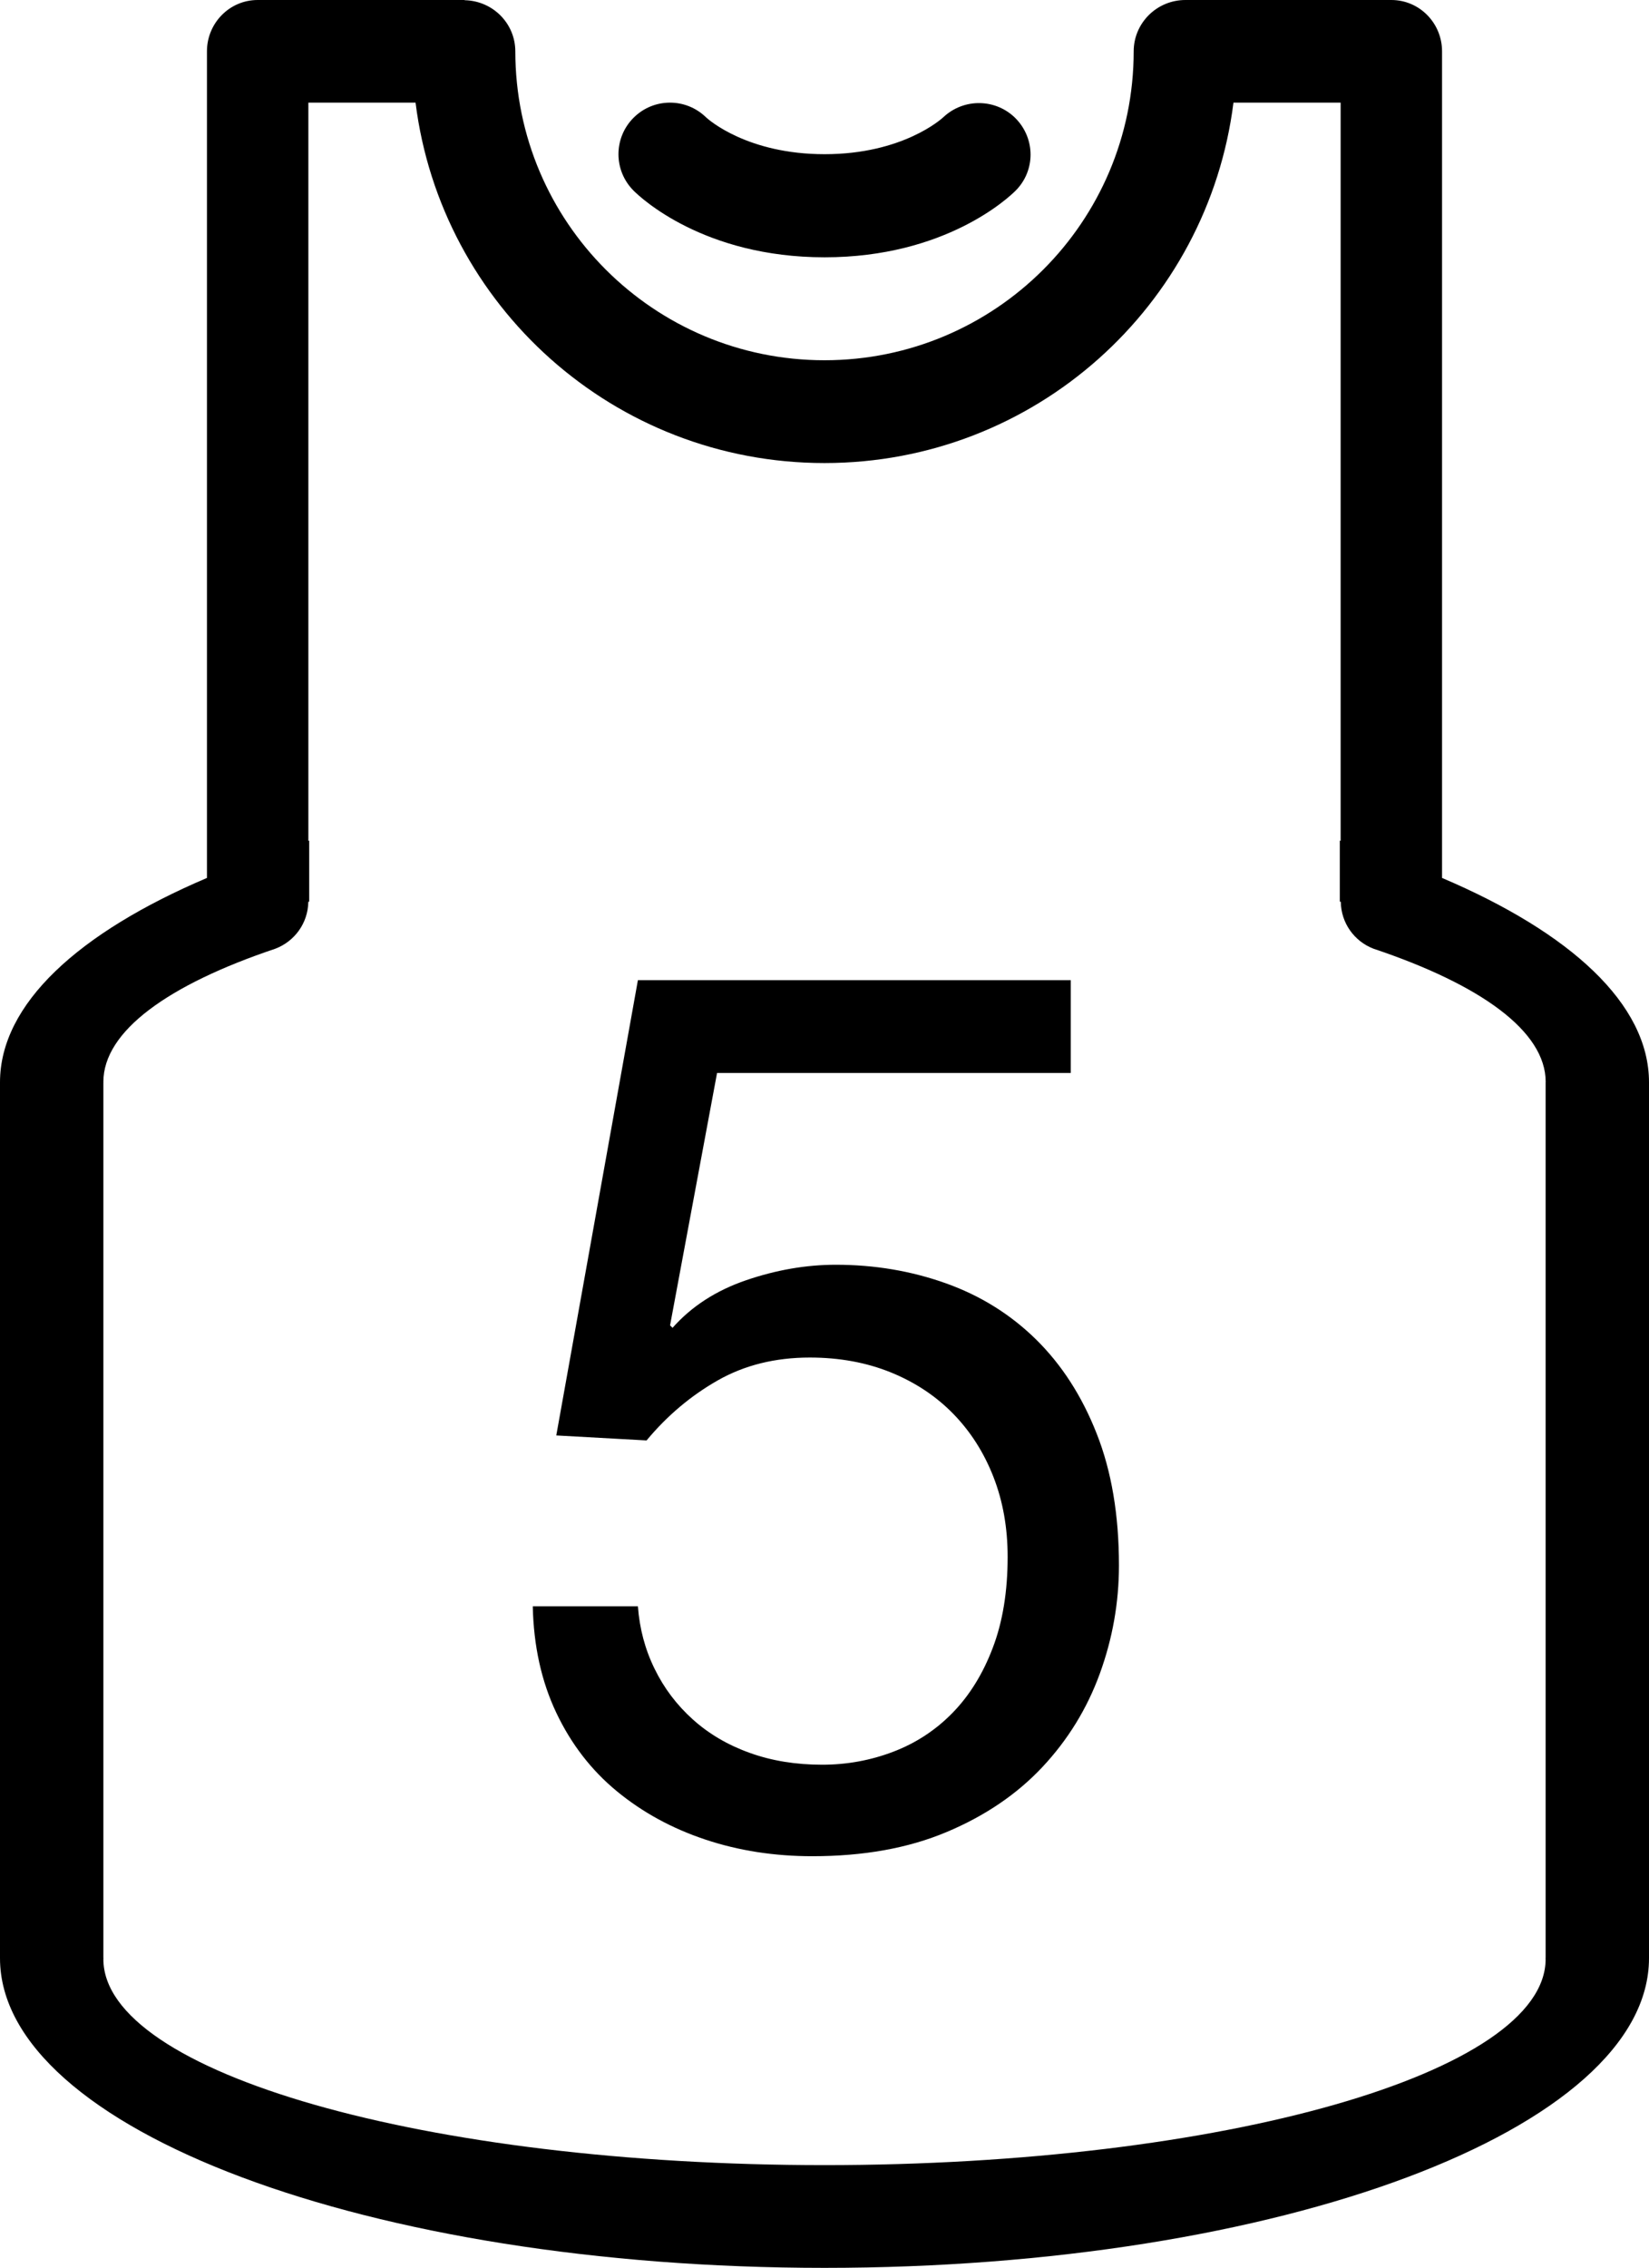 <?xml version="1.0" encoding="iso-8859-1"?>
<!-- Generator: Adobe Illustrator 16.0.4, SVG Export Plug-In . SVG Version: 6.00 Build 0)  -->
<!DOCTYPE svg PUBLIC "-//W3C//DTD SVG 1.1//EN" "http://www.w3.org/Graphics/SVG/1.1/DTD/svg11.dtd">
<svg version="1.1" id="Layer_1" xmlns="http://www.w3.org/2000/svg" xmlns:xlink="http://www.w3.org/1999/xlink" x="0px" y="0px"
	 width="32px" height="43.991px" viewBox="0 0 32 43.991" style="enable-background:new 0 0 32 43.991;" xml:space="preserve">
<g id="_x31_069-basketball-shirt-toolbar_x40_2x.png">
	<g>
		<path d="M16.002,4.991c2.347,0,3.574-1.16,3.707-1.293c0.385-0.386,0.385-1.004,0.006-1.396c-0.383-0.393-1.01-0.403-1.408-0.029
			c-0.031,0.029-0.786,0.718-2.305,0.718c-1.498,0-2.252-0.669-2.303-0.717c-0.392-0.381-1.018-0.377-1.404,0.01
			c-0.391,0.391-0.391,1.023,0,1.414C12.427,3.831,13.654,4.991,16.002,4.991z M27.984,17.03V0.995C27.983,0.445,27.544,0,27,0
			h-3.99v0.001C23.008,0.001,23.006,0,23.004,0C22.45,0,22.001,0.445,22,0.995c-0.001,3.311-2.688,5.993-6,5.993
			s-5.999-2.683-6-5.993c-0.001-0.543-0.439-0.98-0.984-0.991V0H5C4.457,0,4.017,0.445,4.016,0.995V17.03
			C1.528,18.089,0,19.472,0,20.995c0,0.001,0,0.002,0,0.003v16.986c0.001,3.317,7.164,6.007,16,6.007s15.999-2.689,16-6.007V20.998
			c0-0.001,0-0.002,0-0.003C32,19.472,30.472,18.089,27.984,17.03z M29.994,20.998v16.986h-0.003c0,0.005,0.003,0.011,0.003,0.016
			c0,2.208-6.266,3.998-13.994,3.998S2.006,40.208,2.006,38c0-0.005,0.003-0.011,0.003-0.016H2.006V20.998h0.002
			c0-0.003-0.002-0.007-0.002-0.011c0-0.986,1.26-1.887,3.336-2.584c0.37-0.14,0.635-0.491,0.641-0.912H6v-1.185
			c-0.006,0.002-0.01,0.004-0.016,0.005V1.991h2.08C8.558,5.932,11.918,8.982,16,8.982s7.442-3.051,7.936-6.991h2.08v14.32
			c-0.006-0.001-0.01-0.003-0.016-0.005v1.185h0.019c0.005,0.419,0.267,0.77,0.633,0.911c2.08,0.697,3.343,1.599,3.343,2.585
			c0,0.004-0.002,0.008-0.002,0.011H29.994z M20.108,25.985c-0.496-0.488-1.08-0.852-1.752-1.092c-0.673-0.24-1.385-0.36-2.137-0.36
			c-0.576,0-1.156,0.101-1.739,0.3c-0.585,0.2-1.061,0.508-1.429,0.924l-0.048-0.048l0.912-4.896h6.864v-1.8h-8.4l-1.584,8.831
			l1.752,0.097c0.399-0.48,0.86-0.868,1.38-1.164s1.116-0.444,1.788-0.444c0.576,0,1.1,0.097,1.572,0.288
			c0.472,0.192,0.876,0.46,1.212,0.804c0.336,0.345,0.596,0.753,0.78,1.225c0.184,0.472,0.275,0.988,0.275,1.548
			c0,0.672-0.096,1.26-0.288,1.764c-0.191,0.505-0.452,0.925-0.779,1.261c-0.328,0.336-0.712,0.588-1.152,0.756
			s-0.9,0.252-1.38,0.252c-0.513,0-0.98-0.076-1.404-0.229c-0.424-0.151-0.792-0.367-1.104-0.647
			c-0.312-0.28-0.561-0.608-0.744-0.984c-0.185-0.376-0.292-0.78-0.324-1.212h-2.04c0.016,0.768,0.168,1.456,0.456,2.064
			c0.288,0.607,0.68,1.115,1.176,1.523s1.068,0.721,1.717,0.937c0.647,0.216,1.34,0.323,2.075,0.323c0.992,0,1.86-0.155,2.604-0.468
			c0.744-0.312,1.363-0.731,1.86-1.26c0.495-0.528,0.867-1.132,1.115-1.812c0.248-0.681,0.372-1.381,0.372-2.101
			c0-0.976-0.144-1.828-0.432-2.556C20.996,27.081,20.604,26.474,20.108,25.985z"/>
	</g>
</g>
<g>
</g>
<g>
</g>
<g>
</g>
<g>
</g>
<g>
</g>
<g>
</g>
<g>
</g>
<g>
</g>
<g>
</g>
<g>
</g>
<g>
</g>
<g>
</g>
<g>
</g>
<g>
</g>
<g>
</g>
</svg>
